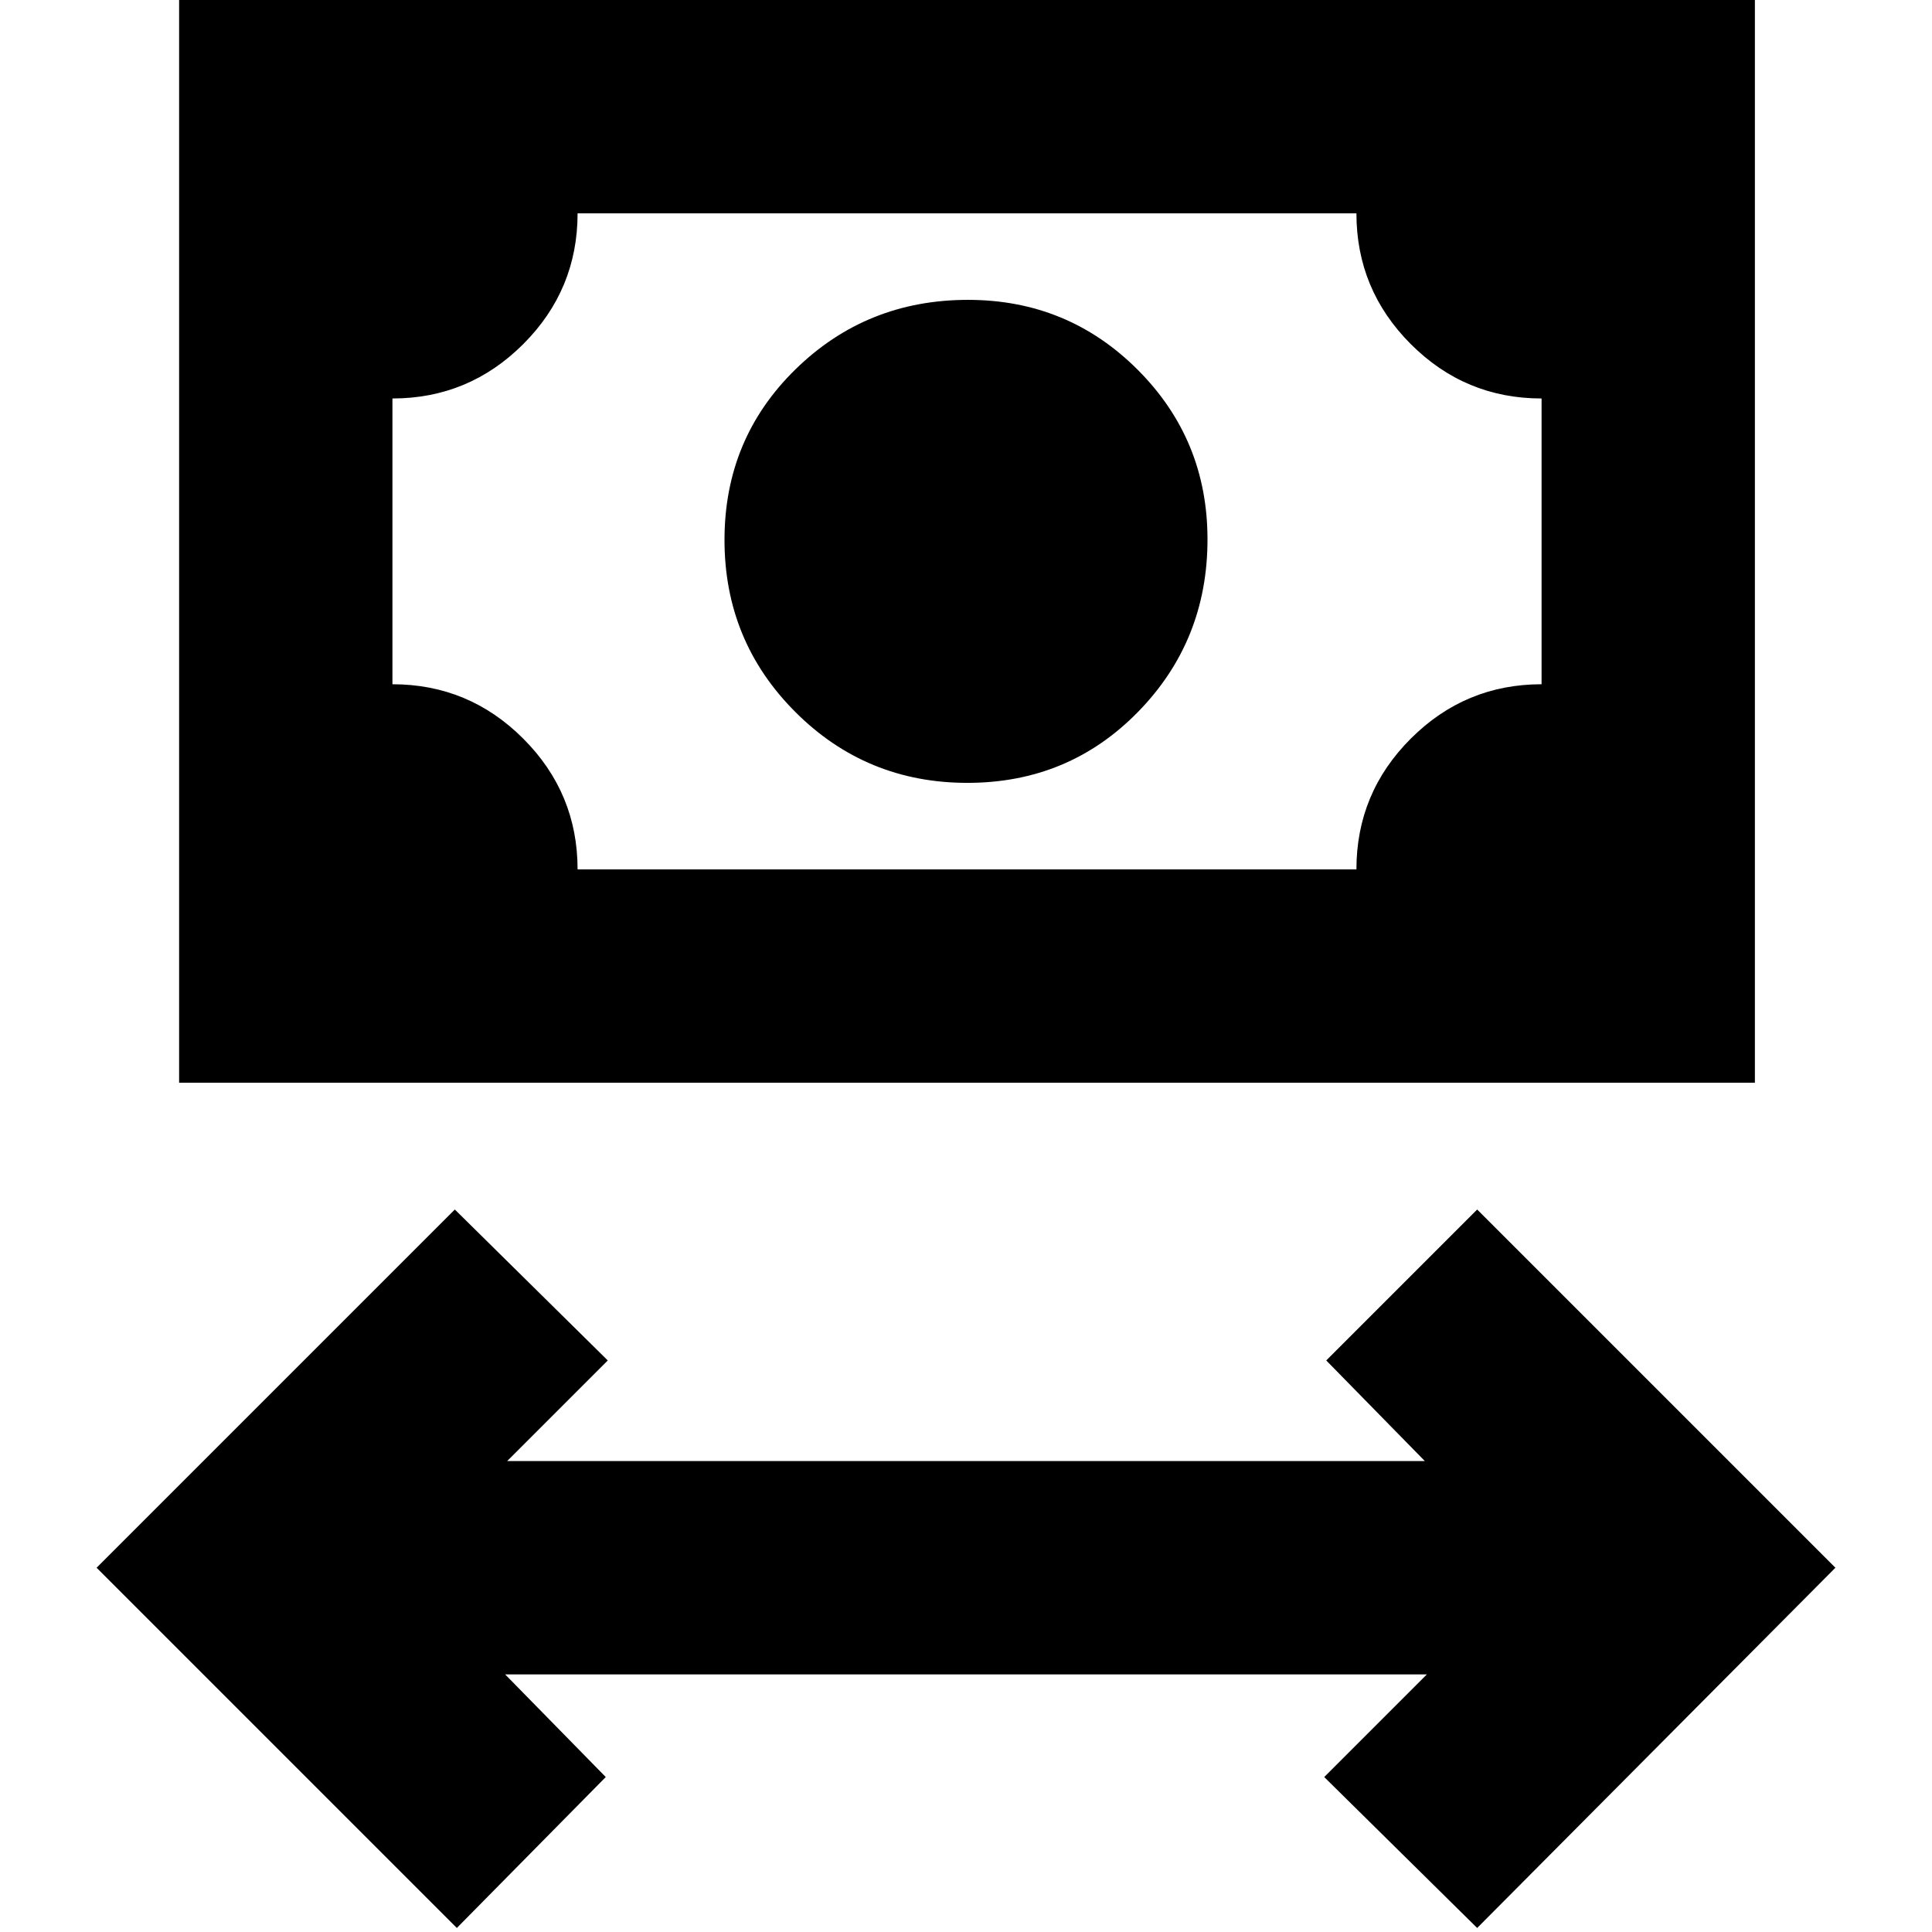 <svg xmlns="http://www.w3.org/2000/svg" height="24" viewBox="0 -960 960 960" width="24"><path d="M227-2 48-181l178-178 76 75-50 50h456l-49-50 75-75 178 178L734-2l-76-75 51-51H251l50 51-74 75Zm253.71-569q-50.3 0-85.5-35.21-35.21-35.2-35.21-85.5 0-50.29 35.29-84.79Q430.58-811 481-811q49.58 0 84.29 34.71Q600-741.58 600-692q0 50.42-34.5 85.71Q531-571 480.71-571ZM89-422v-538h783v538H89Zm198-106h387q0-38 27.03-65 27.02-27 64.97-27v-142q-38 0-65-27.03-27-27.02-27-64.97H287q0 38-27.02 65-27.03 27-64.98 27v142q38 0 65 27.03 27 27.02 27 64.97Zm-92 0v-326 326Z"/></svg>